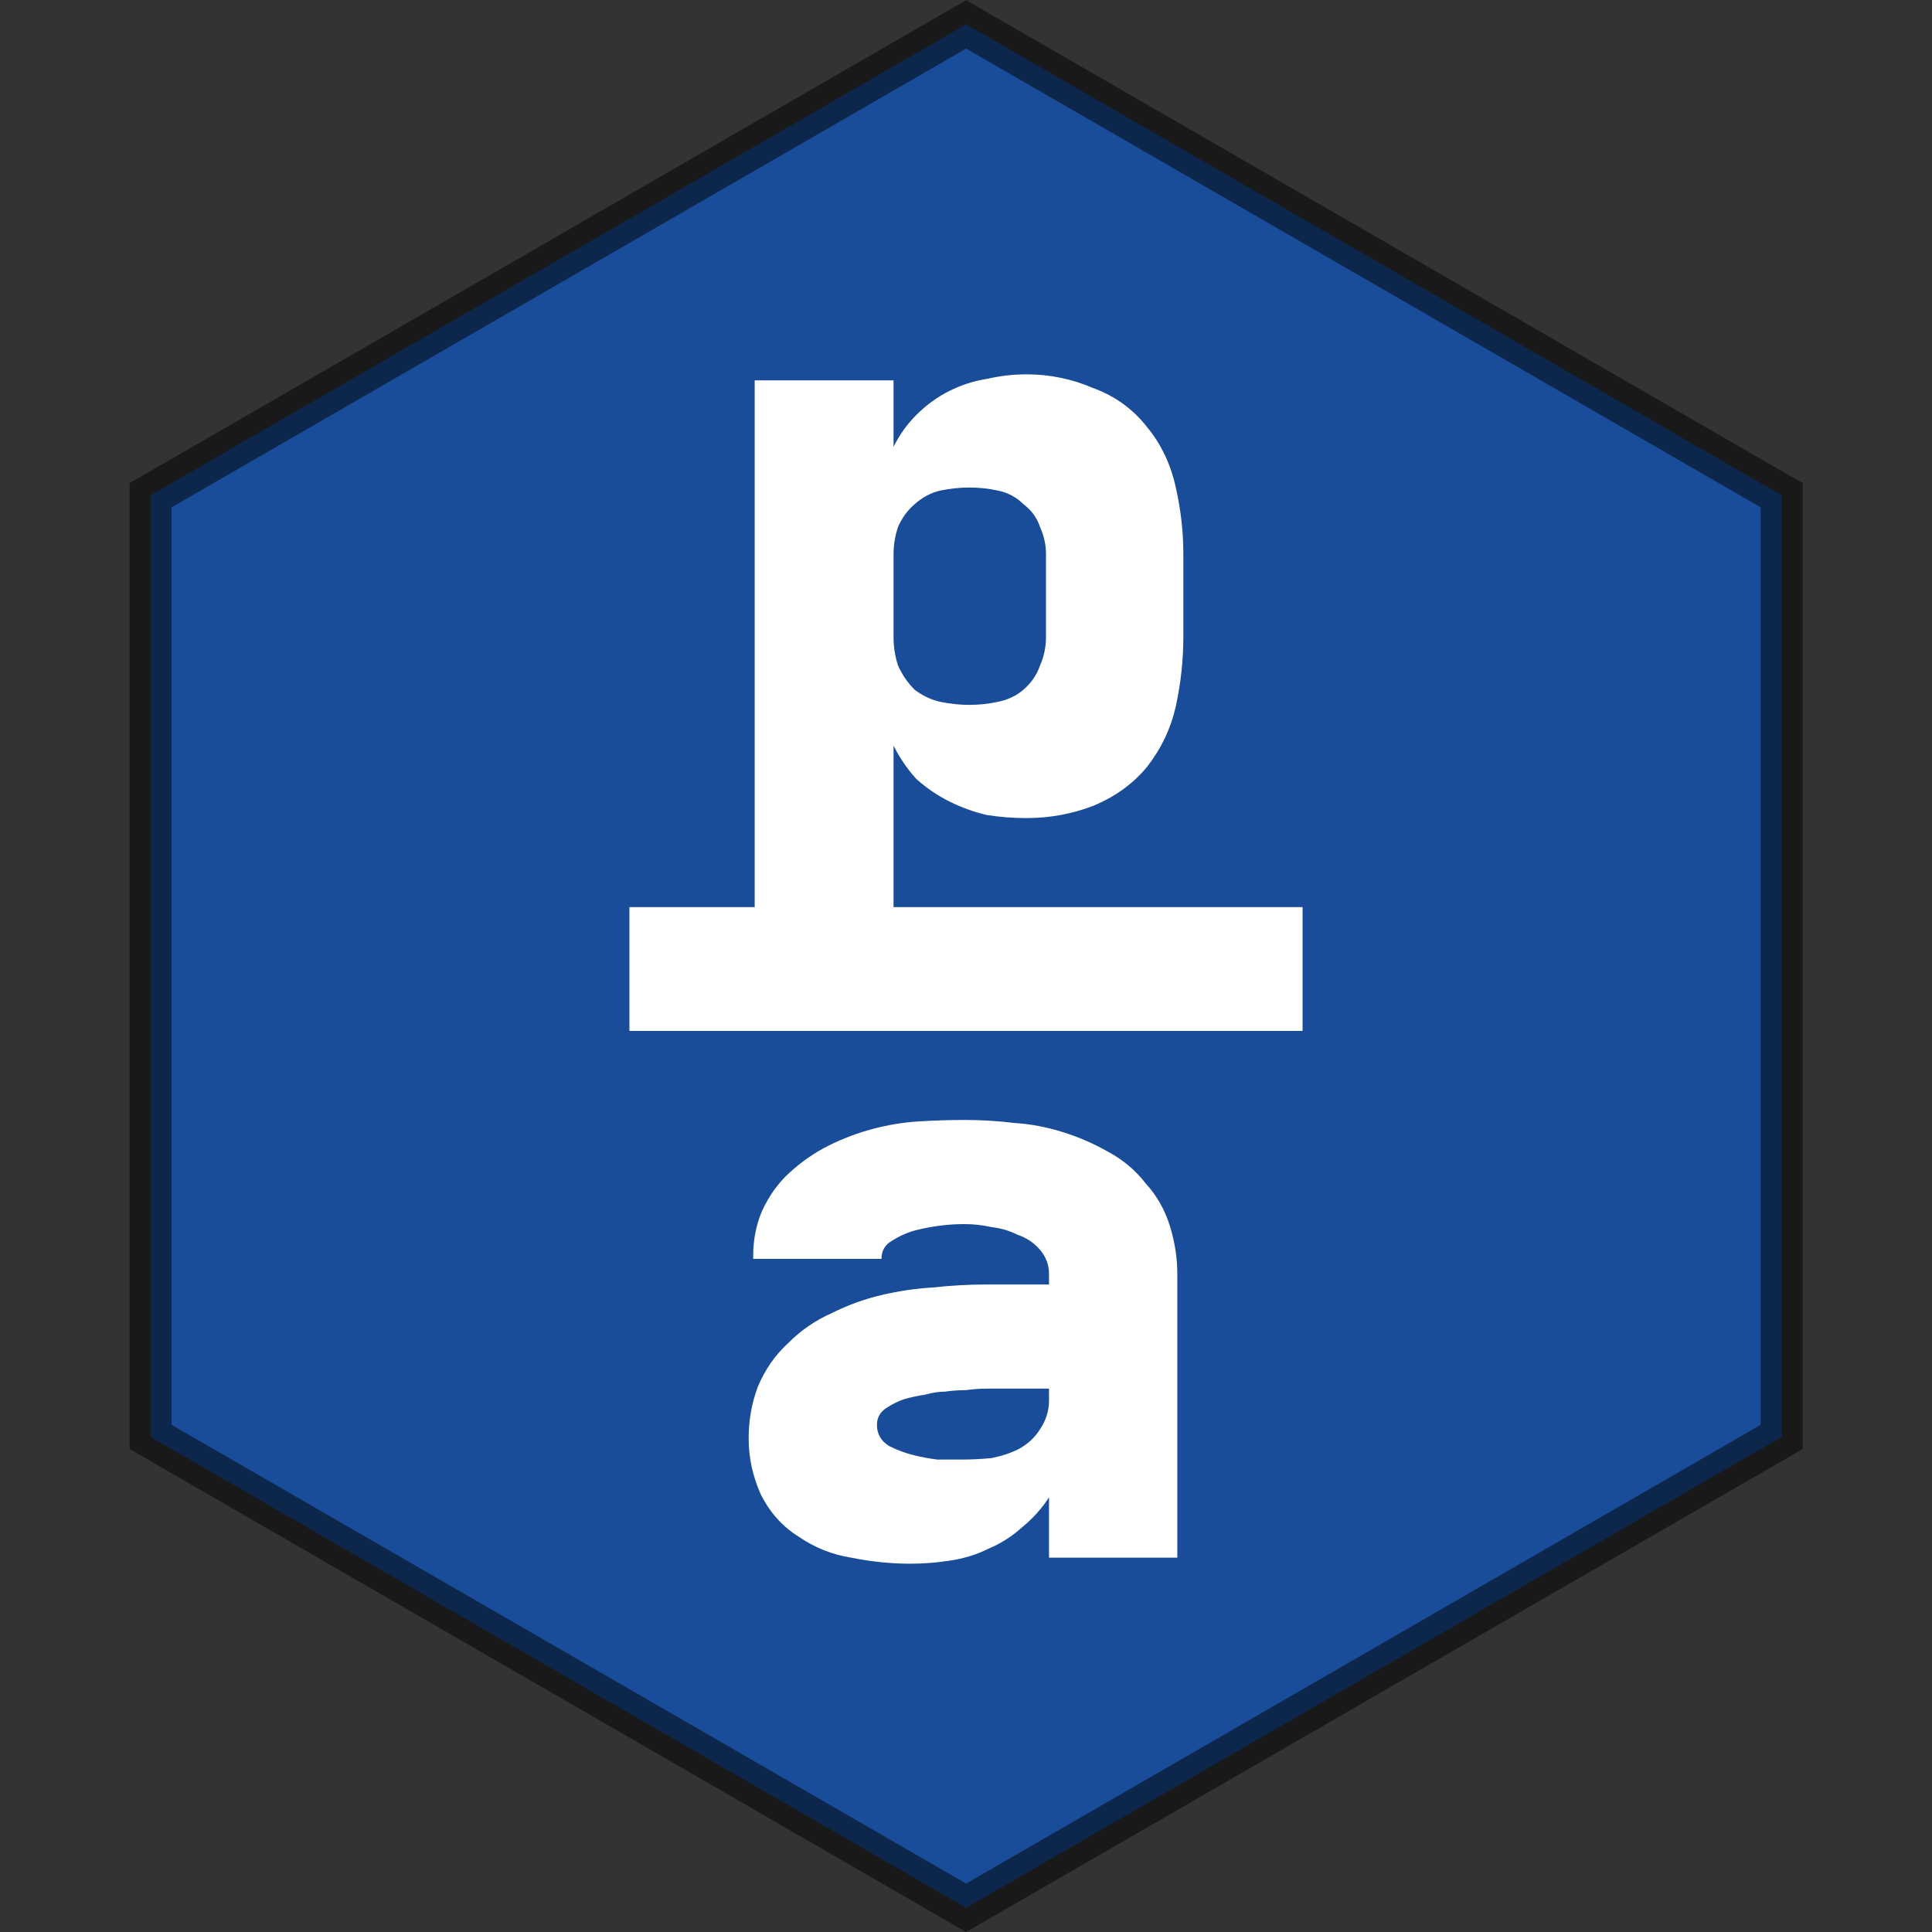<?xml version="1.0" encoding="UTF-8" standalone="no"?>
<!-- Created with Inkscape (http://www.inkscape.org/) -->

<svg
   version="1.1"
   id="svg1"
   xml:space="preserve"
   width="512"
   height="512"
   sodipodi:docname="digits_per_arda.svg"
   viewBox="0 0 512 512"
   inkscape:version="1.3.2 (091e20ef0f, 2023-11-25, custom)"
   xmlns:inkscape="http://www.inkscape.org/namespaces/inkscape"
   xmlns:sodipodi="http://sodipodi.sourceforge.net/DTD/sodipodi-0.dtd"
   xmlns="http://www.w3.org/2000/svg"
   xmlns:svg="http://www.w3.org/2000/svg"><rect x="0" y="0" width="512" height="512" fill="#333333" stroke="none"/><defs
     id="defs1" /><sodipodi:namedview
     id="namedview1"
     pagecolor="#000000"
     bordercolor="#000000"
     borderopacity="0.25"
     inkscape:showpageshadow="2"
     inkscape:pageopacity="0.0"
     inkscape:pagecheckerboard="0"
     inkscape:deskcolor="#d1d1d1"
     inkscape:zoom="0.84780824"
     inkscape:cx="296.05751"
     inkscape:cy="310.21166"
     inkscape:window-width="1920"
     inkscape:window-height="944"
     inkscape:window-x="0"
     inkscape:window-y="32"
     inkscape:window-maximized="1"
     inkscape:current-layer="svg1" /><inkscape:clipboard
     style="font-variation-settings:normal;opacity:1;vector-effect:none;fill:#ffffff;fill-opacity:1;stroke-width:7.559;stroke-linecap:round;stroke-linejoin:miter;stroke-miterlimit:4;stroke-dasharray:none;stroke-dashoffset:0;stroke-opacity:1;-inkscape-stroke:none;stop-color:#000000;stop-opacity:1;stroke:#000000"
     min="0.591,-6.089"
     max="596.244,596.829"
     geom-min="4.37,-1.724"
     geom-max="592.465,592.465" /><polygon
     points="90.186,78.15 67.727,117.05 22.809,117.05 0.35,78.15 22.809,39.25 67.727,39.25 "
     style="opacity:0.5;fill:#0066ff;fill-opacity:1;stroke:#000000;stroke-width:2;stroke-linecap:round;stroke-dasharray:none;stroke-opacity:1"
     id="hexfill_1_1"
     transform="matrix(0,-5.556,-5.556,0,690.237,507.529)" /><path
     d="m 166.8,273.2 v -32.8 h 178.4 v 32.8 z m 70,-10.8 H 200 v -161.6 h 36.8 v 17.6 q 2.4,-4.8 6,-8.4 4,-4 8.8,-6.4 4.8,-2.4 10,-3.2 5.2,-1.2 10.4,-1.2 9.2,0 17.6,3.6 8.8,3.2 14.4,10.4 5.6,6.8 7.6,16 2,8.8 2,17.6 v 22 q 0,9.2 -2,18.4 -2,8.8 -7.6,16 -5.6,6.8 -14.4,10.4 -8.4,3.2 -17.6,3.2 -5.2,0 -10.4,-0.8 -5.2,-1.2 -10,-3.6 -4.8,-2.4 -8.8,-6 -3.6,-4 -6,-8.8 z m 20,-75.6 q 4,0 7.6,-0.8 4,-0.8 6.8,-3.2 3.2,-2.8 4.4,-6.4 1.6,-3.6 1.6,-7.6 v -22 q 0,-3.6 -1.6,-7.2 -1.2,-3.6 -4.4,-6 -2.8,-2.8 -6.8,-3.6 -3.6,-0.8 -7.6,-0.8 -3.6,0 -7.6,0.8 -3.6,0.8 -6.8,3.6 -2.8,2.4 -4.4,6 -1.2,3.6 -1.2,7.2 v 22 q 0,4 1.2,7.6 1.6,3.6 4.4,6.4 3.2,2.4 6.8,3.2 4,0.8 7.6,0.8 z m -15.6,227.6 q -7.6,0 -15.6,-1.6 -7.6,-1.2 -14,-5.6 -6.4,-4 -10,-11.2 -3.2,-7.2 -3.2,-14.8 0,-7.2 2.4,-13.6 2.8,-6.8 8,-11.6 5.2,-5.2 11.6,-8 6.4,-3.2 13.2,-4.8 6.8,-1.6 13.6,-2 7.2,-0.8 14.4,-0.8 H 278 v -2.8 q 0,-3.6 -2.4,-6.4 -2.4,-2.8 -6,-4 -3.2,-1.6 -6.8,-2 -3.6,-0.8 -7.2,-0.8 -3.2,0 -6.4,0.4 -3.2,0.4 -6.4,1.2 -3.2,0.8 -6.4,2.8 -2.8,1.6 -2.8,4.8 h -34 v -0.8 q 0,-6.4 2.4,-12 2.8,-6 7.2,-10 4.8,-4.4 10.4,-7.2 5.6,-2.8 11.6,-4.4 6,-1.6 12,-2 6.4,-0.4 12.4,-0.4 6.8,0 13.2,0.8 6.4,0.4 12.8,2.4 6.4,2 12,5.2 6,3.2 10,8.4 4.4,4.8 6.4,11.2 2,6.4 2,12.8 v 75.2 h -34 v -16 q -2.8,4.4 -7.2,8 -4,3.6 -8.8,5.6 -4.8,2.4 -10.4,3.2 -5.2,0.8 -10.4,0.8 z m 13.6,-27.6 q 4,0 8,-0.4 4,-0.8 7.2,-2.4 3.6,-2 5.6,-5.2 2.4,-3.6 2.4,-7.6 v -3.2 h -16.4 q -2.8,0 -5.6,0.4 -2.8,0 -5.6,0.4 -2.4,0 -5.2,0.8 -2.8,0.4 -5.6,1.2 -2.4,0.8 -4.8,2.4 -2.4,1.6 -2.4,4.4 0,3.6 3.2,5.6 3.2,1.6 6.4,2.4 3.2,0.8 6.4,1.2 3.2,0 6.4,0 z"
     id="text2"
     style="font-weight:900;font-size:400px;line-height:1.25;font-family:'Iosevka Sezimal QP';-inkscape-font-specification:'Iosevka Sezimal QP, Heavy';letter-spacing:0px;word-spacing:0px;fill:#ffffff"
     aria-label="󱹲" /></svg>
